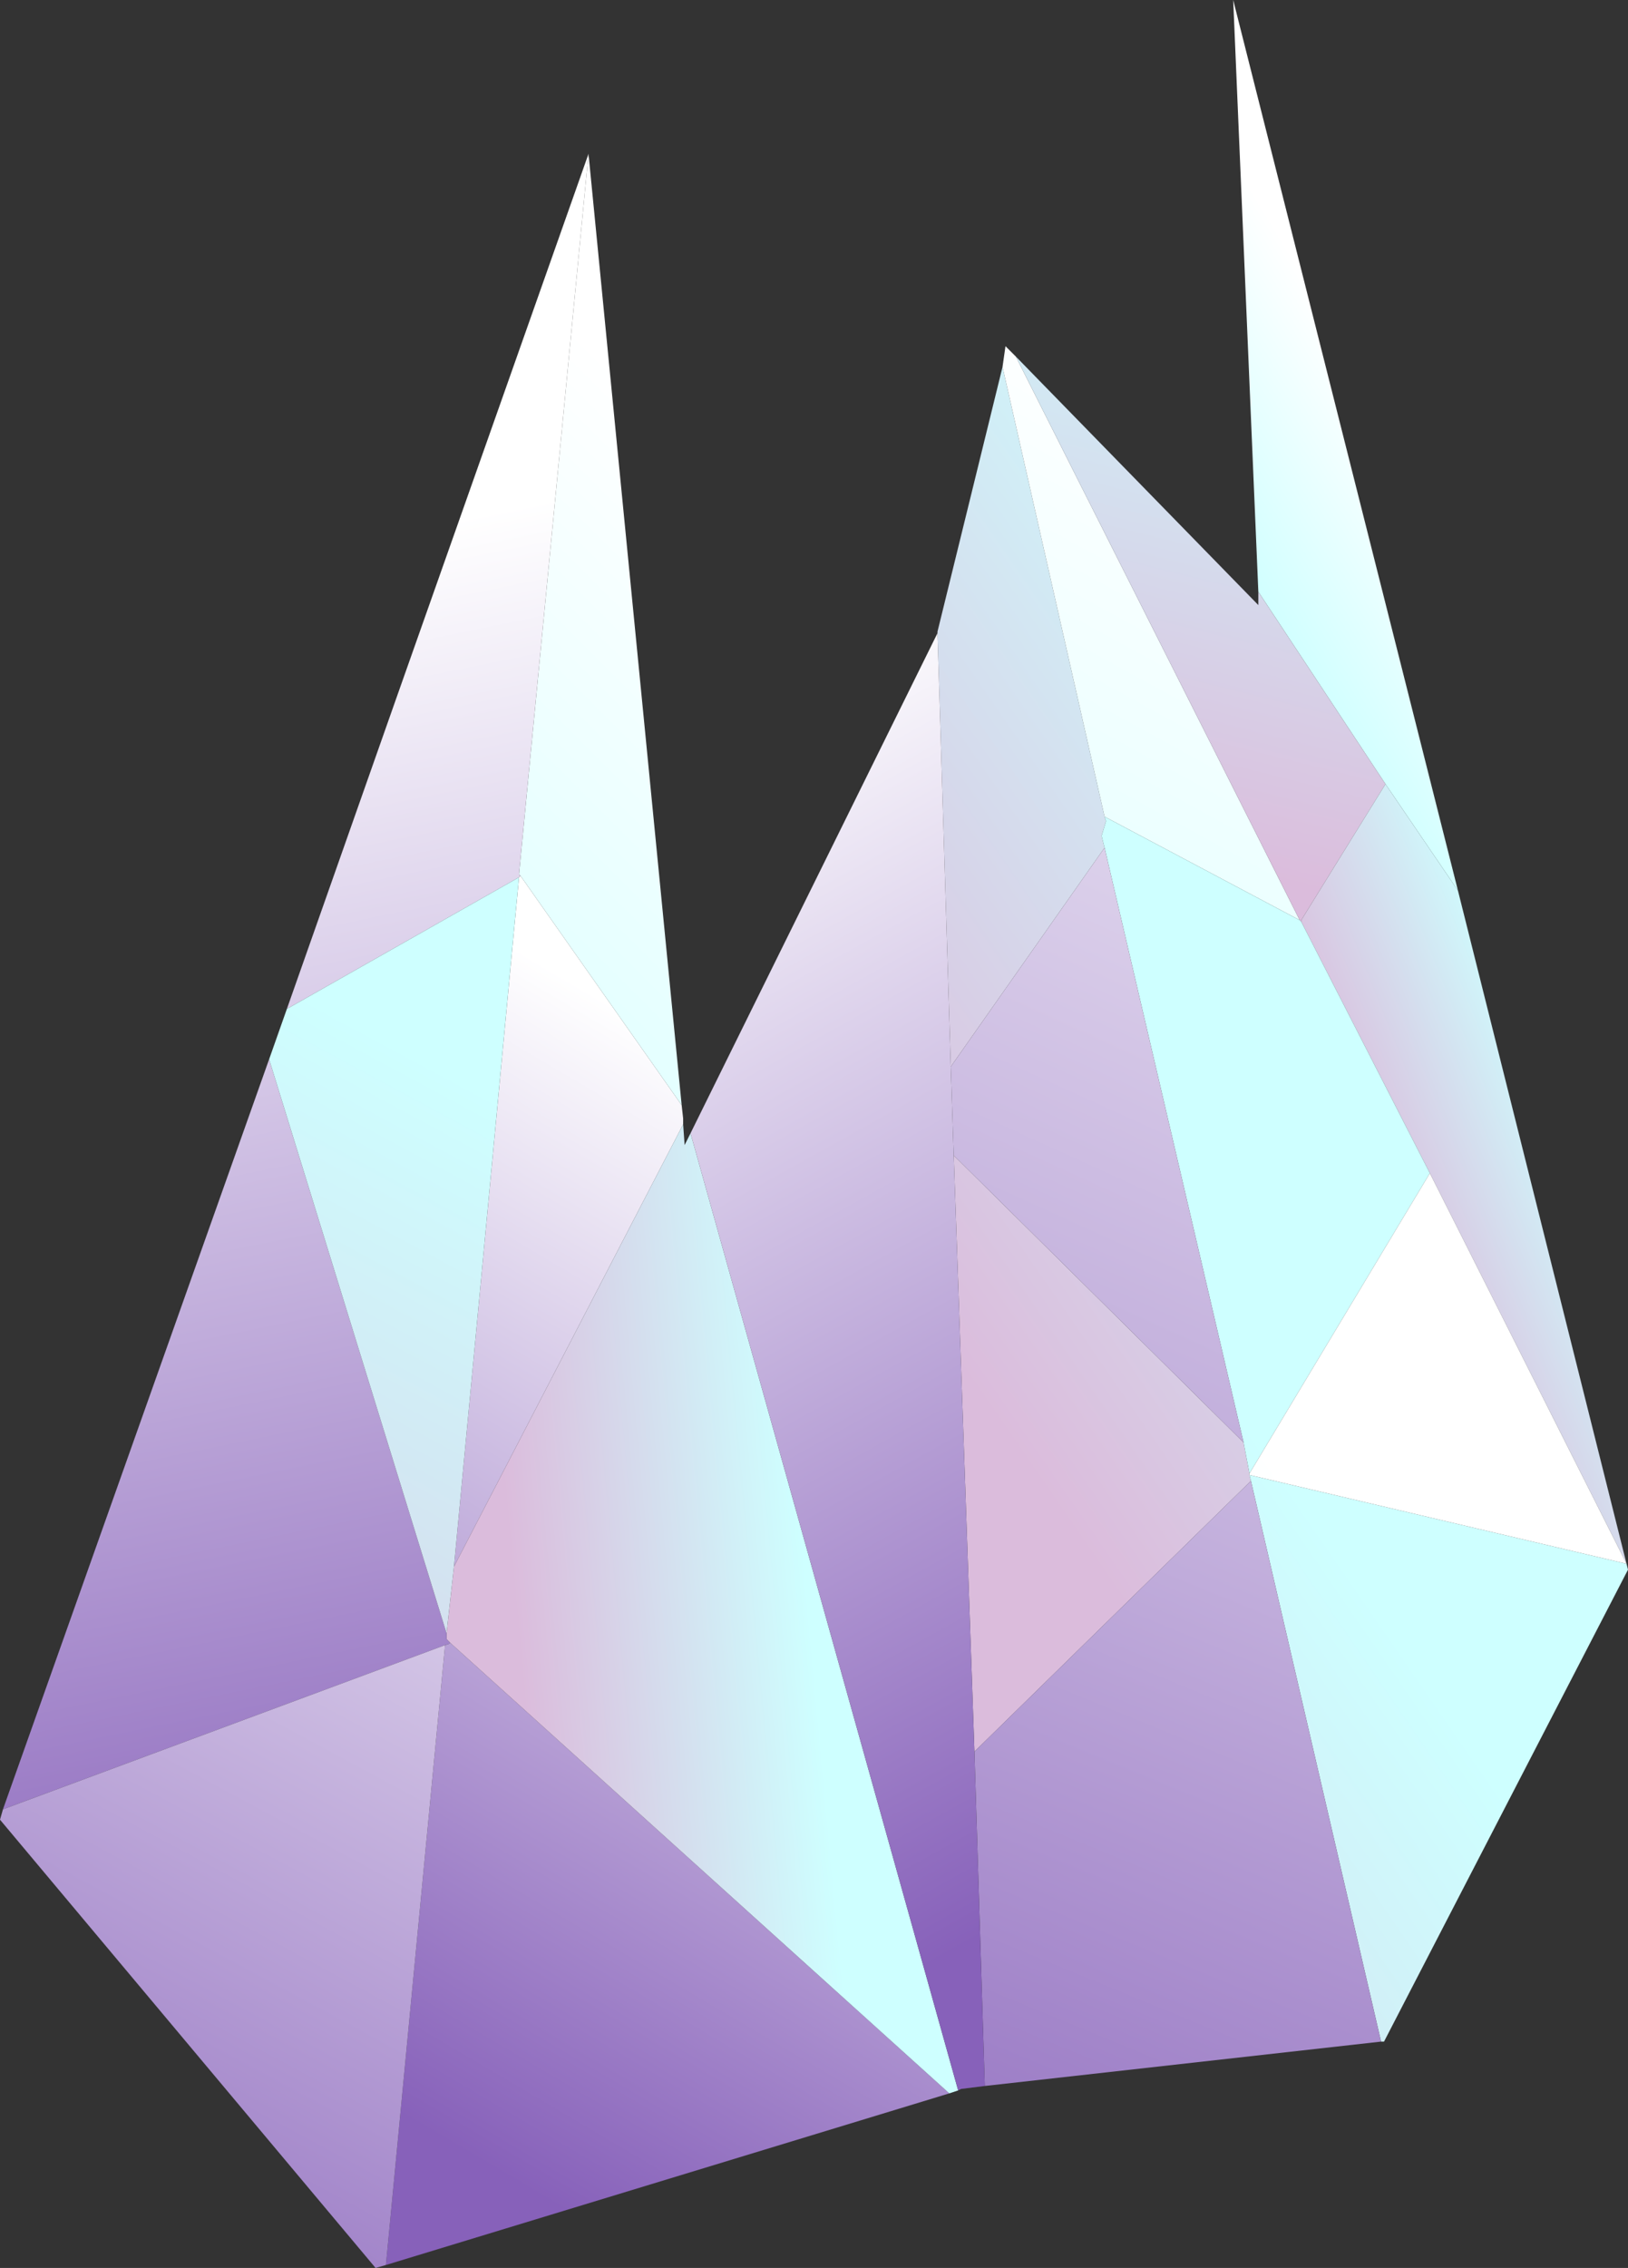 <?xml version="1.0" encoding="UTF-8" standalone="no"?>
<svg xmlns:xlink="http://www.w3.org/1999/xlink" height="76.65px" width="55.05px" xmlns="http://www.w3.org/2000/svg">
  <rect width="100%" height="100%" fill="#333333" stroke="none"/>
  <g transform="matrix(1.0, 0.0, 0.0, 1.0, -4.45, 22.0)">
    <path d="M36.15 -0.6 L36.15 -0.65 38.35 -9.6 41.8 5.6 41.85 5.75 41.7 6.25 41.8 6.65 36.6 14.05 36.15 -0.6 M46.7 27.85 L46.75 28.05 37.4 37.2 36.7 17.05 46.5 26.75 46.7 27.8 46.7 27.85" fill="url(#gradient0)" fill-rule="evenodd" stroke="none"/>
    <path d="M38.35 -9.6 L38.45 -10.3 38.8 -9.95 48.4 9.1 41.8 5.6 38.35 -9.6" fill="url(#gradient1)" fill-rule="evenodd" stroke="none"/>
    <path d="M47.0 -2.0 L46.15 -22.0 53.75 8.1 51.3 4.5 47.0 -2.0" fill="url(#gradient2)" fill-rule="evenodd" stroke="none"/>
    <path d="M38.8 -9.95 L47.0 -1.55 47.0 -2.0 51.3 4.5 48.45 9.1 48.45 9.15 48.4 9.1 38.8 -9.95" fill="url(#gradient3)" fill-rule="evenodd" stroke="none"/>
    <path d="M53.75 8.1 L59.45 30.85 52.8 17.65 48.45 9.15 48.45 9.1 51.3 4.5 53.75 8.1" fill="url(#gradient4)" fill-rule="evenodd" stroke="none"/>
    <path d="M59.45 30.85 L59.5 31.05 51.25 47.0 51.15 47.0 46.75 28.05 46.7 27.85 59.45 30.85 M41.8 5.6 L48.4 9.1 48.45 9.15 52.8 17.65 46.7 27.8 46.5 26.75 41.8 6.65 41.7 6.25 41.85 5.75 41.8 5.6" fill="url(#gradient5)" fill-rule="evenodd" stroke="none"/>
    <path d="M52.8 17.65 L59.45 30.85 46.7 27.85 46.7 27.8 52.8 17.65" fill="url(#gradient6)" fill-rule="evenodd" stroke="none"/>
    <path d="M51.15 47.0 L37.75 48.5 37.4 37.2 46.75 28.05 51.15 47.0" fill="url(#gradient7)" fill-rule="evenodd" stroke="none"/>
    <path d="M41.8 6.65 L46.5 26.75 36.7 17.05 36.6 14.05 41.8 6.65" fill="url(#gradient8)" fill-rule="evenodd" stroke="none"/>
    <path d="M36.55 48.75 L17.5 54.55 19.5 33.6 19.65 33.55 19.65 33.5 36.55 48.75 M27.5 15.35 L27.55 15.8 27.55 16.0 19.8 30.95 22.0 7.65 22.05 7.6 27.5 15.35" fill="url(#gradient9)" fill-rule="evenodd" stroke="none"/>
    <path d="M36.85 48.65 L36.55 48.75 19.65 33.5 19.55 33.4 19.55 33.2 19.8 30.95 27.55 16.0 27.6 16.7 27.8 16.3 36.85 48.65 M22.0 7.65 L22.0 7.55 22.05 7.6 22.0 7.65" fill="url(#gradient10)" fill-rule="evenodd" stroke="none"/>
    <path d="M24.35 -16.8 L27.5 15.35 22.05 7.6 22.0 7.55 24.35 -16.8" fill="url(#gradient11)" fill-rule="evenodd" stroke="none"/>
    <path d="M4.55 39.15 L13.55 13.8 19.55 33.2 19.55 33.4 19.65 33.5 19.65 33.55 19.5 33.6 4.55 39.15 M14.15 12.1 L17.85 1.6 24.35 -16.8 22.0 7.55 22.0 7.65 14.15 12.1" fill="url(#gradient12)" fill-rule="evenodd" stroke="none"/>
    <path d="M37.75 48.5 L36.95 48.6 36.85 48.65 27.8 16.3 36.15 -0.6 36.6 14.05 36.7 17.05 37.4 37.2 37.75 48.5" fill="url(#gradient13)" fill-rule="evenodd" stroke="none"/>
    <path d="M13.55 13.8 L14.15 12.1 22.0 7.65 19.8 30.95 19.55 33.2 13.55 13.8" fill="url(#gradient14)" fill-rule="evenodd" stroke="none"/>
    <path d="M17.5 54.55 L17.15 54.65 4.45 39.5 4.55 39.15 19.5 33.6 17.5 54.55" fill="url(#gradient15)" fill-rule="evenodd" stroke="none"/>
  </g>
  <defs>
    <linearGradient gradientTransform="matrix(0.013, -0.009, 0.02, 0.029, 44.1, 11.9)" gradientUnits="userSpaceOnUse" id="gradient0" spreadMethod="pad" x1="-819.2" x2="819.2">
      <stop offset="0.0" stop-color="#dbbcdc"/>
      <stop offset="1.0" stop-color="#ceffff"/>
    </linearGradient>
    <linearGradient gradientTransform="matrix(0.011, -0.019, 0.031, 0.017, 46.6, 12.95)" gradientUnits="userSpaceOnUse" id="gradient1" spreadMethod="pad" x1="-819.2" x2="819.2">
      <stop offset="0.0" stop-color="#ceffff"/>
      <stop offset="1.0" stop-color="#ffffff"/>
    </linearGradient>
    <linearGradient gradientTransform="matrix(0.004, -0.002, 0.017, 0.028, 53.5, 2.5)" gradientUnits="userSpaceOnUse" id="gradient2" spreadMethod="pad" x1="-819.2" x2="819.2">
      <stop offset="0.0" stop-color="#ceffff"/>
      <stop offset="1.0" stop-color="#ffffff"/>
    </linearGradient>
    <linearGradient gradientTransform="matrix(0.003, -0.013, 0.032, 0.008, 68.2, 1.65)" gradientUnits="userSpaceOnUse" id="gradient3" spreadMethod="pad" x1="-819.2" x2="819.2">
      <stop offset="0.0" stop-color="#dbbcdc"/>
      <stop offset="1.0" stop-color="#ceffff"/>
    </linearGradient>
    <linearGradient gradientTransform="matrix(0.004, -0.002, 0.012, 0.03, 49.3, 4.4)" gradientUnits="userSpaceOnUse" id="gradient4" spreadMethod="pad" x1="-819.2" x2="819.2">
      <stop offset="0.0" stop-color="#dbbcdc"/>
      <stop offset="1.0" stop-color="#ceffff"/>
    </linearGradient>
    <linearGradient gradientTransform="matrix(0.018, -0.012, 0.02, 0.029, 22.25, 21.85)" gradientUnits="userSpaceOnUse" id="gradient5" spreadMethod="pad" x1="-819.2" x2="819.2">
      <stop offset="0.0" stop-color="#dbbcdc"/>
      <stop offset="1.0" stop-color="#ceffff"/>
    </linearGradient>
    <linearGradient gradientTransform="matrix(0.018, -0.012, 0.02, 0.029, 22.25, 21.85)" gradientUnits="userSpaceOnUse" id="gradient6" spreadMethod="pad" x1="-819.2" x2="819.2">
      <stop offset="0.0" stop-color="#ceffff"/>
      <stop offset="1.0" stop-color="#ffffff"/>
    </linearGradient>
    <linearGradient gradientTransform="matrix(0.015, -0.037, 0.034, 0.014, 33.8, 25.0)" gradientUnits="userSpaceOnUse" id="gradient7" spreadMethod="pad" x1="-819.2" x2="819.2">
      <stop offset="0.0" stop-color="#8761ba"/>
      <stop offset="1.0" stop-color="#ffffff"/>
    </linearGradient>
    <linearGradient gradientTransform="matrix(0.02, -0.044, 0.033, 0.015, 38.65, 23.05)" gradientUnits="userSpaceOnUse" id="gradient8" spreadMethod="pad" x1="-819.2" x2="819.2">
      <stop offset="0.0" stop-color="#8761ba"/>
      <stop offset="1.0" stop-color="#ffffff"/>
    </linearGradient>
    <linearGradient gradientTransform="matrix(0.011, -0.019, 0.039, 0.023, 15.45, 27.1)" gradientUnits="userSpaceOnUse" id="gradient9" spreadMethod="pad" x1="-819.2" x2="819.2">
      <stop offset="0.0" stop-color="#8761ba"/>
      <stop offset="1.0" stop-color="#ffffff"/>
    </linearGradient>
    <linearGradient gradientTransform="matrix(0.006, -7.0E-4, 0.004, 0.043, 25.65, 19.55)" gradientUnits="userSpaceOnUse" id="gradient10" spreadMethod="pad" x1="-819.2" x2="819.2">
      <stop offset="0.0" stop-color="#dbbcdc"/>
      <stop offset="1.0" stop-color="#ceffff"/>
    </linearGradient>
    <linearGradient gradientTransform="matrix(0.013, -0.012, 0.014, 0.014, 23.5, 9.15)" gradientUnits="userSpaceOnUse" id="gradient11" spreadMethod="pad" x1="-819.2" x2="819.2">
      <stop offset="0.0" stop-color="#ceffff"/>
      <stop offset="1.0" stop-color="#ffffff"/>
    </linearGradient>
    <linearGradient gradientTransform="matrix(-0.005, -0.029, 0.044, -0.009, 16.25, 20.85)" gradientUnits="userSpaceOnUse" id="gradient12" spreadMethod="pad" x1="-819.2" x2="819.2">
      <stop offset="0.0" stop-color="#8761ba"/>
      <stop offset="1.0" stop-color="#ffffff"/>
    </linearGradient>
    <linearGradient gradientTransform="matrix(-0.012, -0.022, 0.027, -0.015, 40.3, 18.5)" gradientUnits="userSpaceOnUse" id="gradient13" spreadMethod="pad" x1="-819.2" x2="819.2">
      <stop offset="0.0" stop-color="#8761ba"/>
      <stop offset="1.0" stop-color="#ffffff"/>
    </linearGradient>
    <linearGradient gradientTransform="matrix(0.012, -0.019, 0.039, 0.021, 33.35, 42.45)" gradientUnits="userSpaceOnUse" id="gradient14" spreadMethod="pad" x1="-819.2" x2="819.2">
      <stop offset="0.0" stop-color="#dbbcdc"/>
      <stop offset="1.0" stop-color="#ceffff"/>
    </linearGradient>
    <linearGradient gradientTransform="matrix(0.017, -0.025, 0.039, 0.021, 34.35, 48.9)" gradientUnits="userSpaceOnUse" id="gradient15" spreadMethod="pad" x1="-819.2" x2="819.2">
      <stop offset="0.0" stop-color="#8761ba"/>
      <stop offset="1.0" stop-color="#ffffff"/>
    </linearGradient>
  </defs>
</svg>

